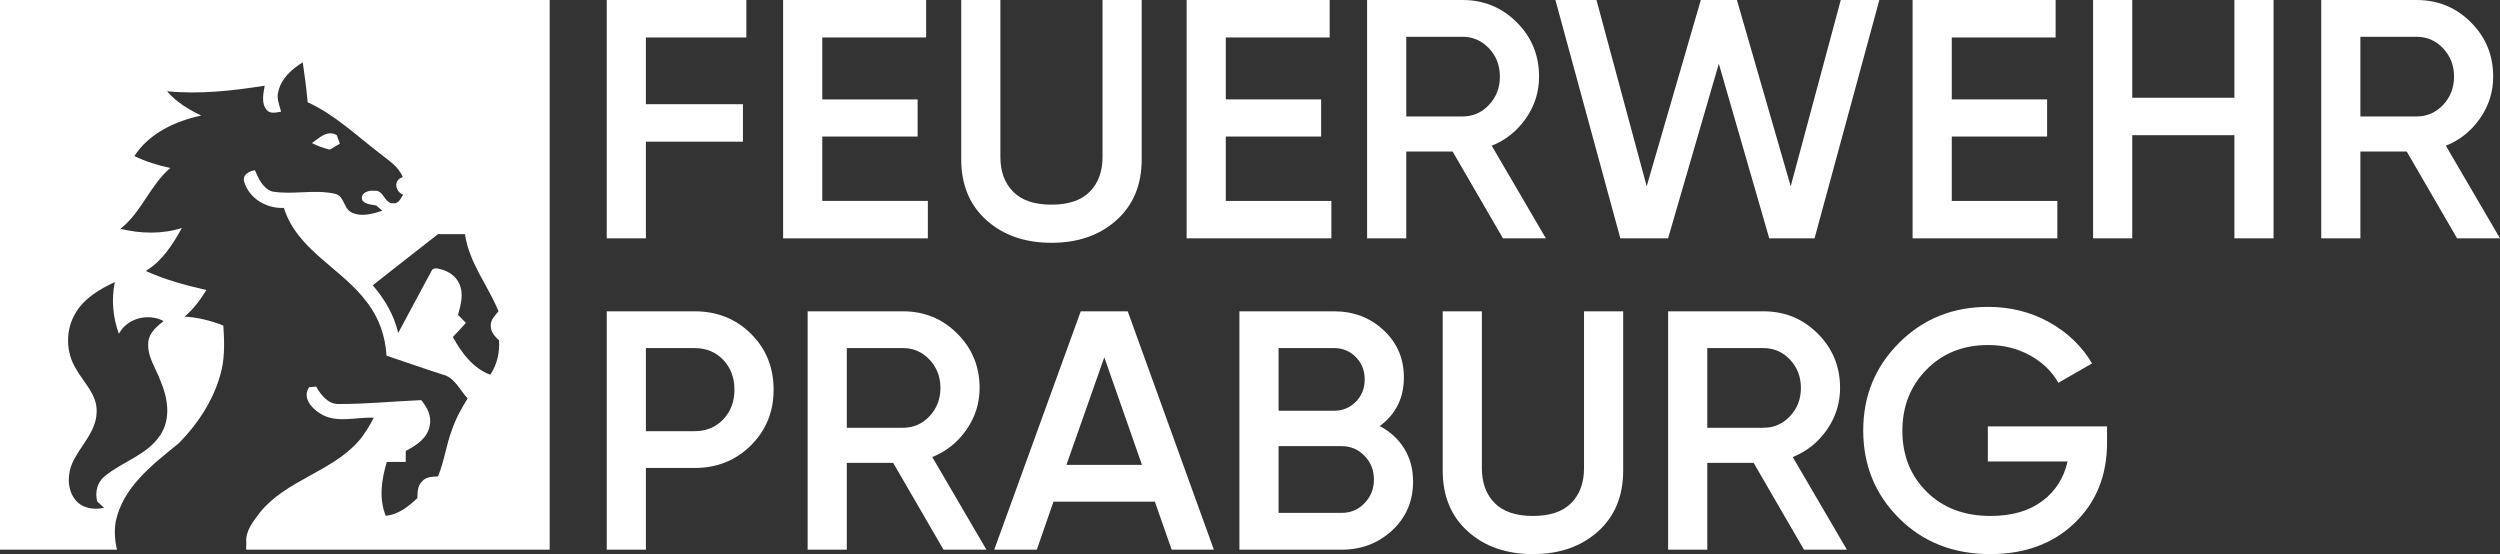<?xml version="1.0" encoding="UTF-8"?>
<svg id="Ebene_1" data-name="Ebene 1" xmlns="http://www.w3.org/2000/svg" viewBox="0 0 4382.56 971.35">
  <rect x="0" y="0" width="4382.56" height="971.35" fill="#333333" stroke="none"/>
  <defs>
    <style>
      .cls-1 {
        fill: #fff;
        stroke-width: 0px;
      }
    </style>
  </defs>
  <g>
    <path class="cls-1" d="m595.77,251.83c-5.84,3.51-11.7,6.96-17.59,10.46-10.82-2.73-21.41-6.29-31.37-11.41,9.12-6.65,20.19-16.8,31.84-17.23,3.89-.14,7.81.83,11.76,3.33,1.76,4.96,3.55,9.91,5.35,14.85Z"/>
    <path class="cls-1" d="m0,0v963.61h205.09c-3.78-15.65-4.96-31.85-2.38-48.51,12.23-60.64,64.37-100.51,109.79-137.24,35.53-35.71,64.31-79.91,75.93-129.4,5.83-25.47,4.76-51.84,3.09-77.71-21.74-8.69-44.55-14.28-67.97-15.8,15.68-12.89,27.63-29.47,38.26-46.58-36.2-8.27-72.39-17.8-106.23-33.39,28.89-17.47,47.34-46.45,63.21-75.33-35.01,11.13-72.25,10.06-107.65,1.43,36.84-28.88,51.9-76.25,87.33-106.59-21.62-4.67-42.94-11.17-62.86-20.91,25.72-40.15,71.96-61.17,117.04-71.06-22.13-10.61-43.7-23.62-59.77-42.54,57.21,5.61,114.6-.82,171.1-9.74-2.29,14.03-6.47,31.19,3.92,43.01,6.58,6.94,16.75,3.72,24.84,2.5-3.04-12.01-8.8-24.49-4.4-36.95,5.55-22.23,23.74-37.92,42.42-49.55,3.36,23.3,6.57,46.52,8.56,69.99,46.93,21.36,84.4,57.42,124.88,88.4,15.32,12.72,34.23,23.31,41.82,42.78-16.89,5.51-13.5,25,.71,31.01-4.43,6.17-7.86,16.23-17.35,14.97-15.86.74-16.6-24.48-33.39-21.86-10.05-1.64-25.8,4.14-20.68,16.87,5.94,7.38,15.85,7,24.24,8.79,3.61,3.09,7.14,6.14,10.69,9.27-17.23,5.4-36.79,11.46-54.06,2.85-14.16-6.82-12.41-29.35-29.23-32.68-36.04-8.07-73.51,2.27-109.79-3.92-16.57-5.48-23.79-22.67-30.3-37.31-10.12,1.35-22.81,8.47-18.66,20.68,9.12,29.56,39.46,46.73,69.51,45.39,23.1,74.53,102.4,106.23,146.03,166,20.73,26.58,31.9,59.53,33.86,93.04,32.74,10.75,65.06,22.5,97.91,32.92,21.41,4.87,30.38,27.35,44.32,41.94-11.09,17.75-21.22,36.3-27.92,56.2-9.89,26.33-13.15,54.59-24.12,80.56-9.95.6-21.55.5-28.28,9.27-7.79,7.4-7.46,18.85-7.85,28.76-15.43,14.82-33.38,28.92-55.49,31.01-12.27-30.48-7.2-63.8,1.9-94.35,11.06-.03,22.12-.06,33.15,0,.03-6.47.09-12.92.12-19.37,18.27-9.33,38.39-22.52,41.94-44.44,3.85-16.59-4.61-32.2-14.85-44.56-48.22,1.93-96.31,7-144.61,6.77-18.71.52-31.24-15.92-39.57-30.54-3.08.27-9.16.8-12.24,1.07-12.22,17.29,2.97,35.72,17.59,45.03,28.3,19.63,63.95,6.81,95.65,8.55-7.91,15.04-16.51,29.93-28.04,42.54-48.21,52.92-125.61,67.2-171.22,123.1-11.33,15.44-25.8,31.94-24.24,52.4-.02,4.4-.09,8.81-.21,13.22h532.03V0H0Zm286.79,562.8c-11.63,9.37-24.89,20-26.68,35.96-3.1,25.51,13.58,47.02,21.65,69.98,12.41,29.07,17.95,64.68.01,92.76-22.75,35.97-66.61,47.19-97.96,73.19-13.41,10.41-17.81,28.58-13.24,44.58,2.96,2.72,8.9,8.15,11.86,10.87-17.79,4.21-38.9.94-50.66-14.25-15.78-20.27-13.45-49.49-1.6-71.1,14.24-26.75,38.62-50.17,39.22-82.33,1.52-30.16-22.66-51.61-36.25-76.01-17.97-28.82-18.5-67.61-1.22-96.86,15.27-26.48,42.4-42.58,69.37-55.02-6.24,30.23-3.47,61.65,7.15,90.56,14.53-27.59,51.47-36.55,78.34-22.34Zm572.73,94.13c-30.38-11.24-50.79-38.71-65.6-66.27,7.8-8.04,15.39-16.28,22.85-24.62-4.58-4.65-9.19-9.29-13.79-13.93,4.73-17.6,10.39-37.29,2.08-54.74-5.76-13.33-18.7-21.99-32.48-25.34-5.49-1.62-13.86-3.65-16.44,3.53-19.59,35.91-38.64,72.14-58.07,108.15-7.26-31.25-23.7-59.51-44.64-83.55,38.14-29.9,76.1-60.02,114.39-89.71,15.76.07,31.52.07,47.26-.02,7.1,50.03,40.18,89.65,58.82,135.21-6,7.36-14.09,14.81-13.57,25.22-.59,10.82,7.4,18.91,14.46,25.92,1.39,21.17-3.45,42.4-15.27,60.15Z"/>
  </g>
  <g>
    <path class="cls-1" d="m1308.38,65.66h-176.1v117h170.13v65.66h-170.13v169.53h-68.65V0h244.74v65.66Z"/>
    <path class="cls-1" d="m1441.49,352.19h185.05v65.66h-253.7V0h250.71v65.66h-182.06v108.64h167.14v65.07h-167.14v112.82Z"/>
    <path class="cls-1" d="m1957.24,385.92c-29.46,26.47-67.45,39.7-114.01,39.7s-84.57-13.23-114.01-39.7c-29.46-26.46-44.17-61.98-44.17-106.55V0h68.65v275.19c0,25.47,7.46,45.77,22.38,60.89,14.92,15.13,37.31,22.68,67.15,22.68s52.23-7.55,67.16-22.68c14.92-15.12,22.38-35.42,22.38-60.89V0h68.65v279.36c0,44.57-14.73,80.09-44.17,106.55Z"/>
    <path class="cls-1" d="m2148.85,352.19h185.05v65.66h-253.7V0h250.71v65.66h-182.06v108.64h167.14v65.07h-167.14v112.82Z"/>
    <path class="cls-1" d="m2634.75,417.85l-88.28-152.22h-81.25v152.22h-68.65V0h167.14c37.4,0,69.14,13.04,95.21,39.1,26.06,26.07,39.1,57.81,39.1,95.21,0,26.67-7.67,51.04-22.98,73.12-15.32,22.09-35.32,38.11-59.99,48.05l94.91,162.37h-75.21Zm-169.53-353.38v139.68h98.49c18.3,0,33.82-6.76,46.56-20.3,12.73-13.52,19.1-30.04,19.1-49.55s-6.37-36.01-19.1-49.55c-12.74-13.52-28.26-20.3-46.56-20.3h-98.49Z"/>
    <path class="cls-1" d="m2840.52,417.85L2726.68,0h71.97l88.02,326.54L2981.57,0h63.26l94.32,326.52L3226.91,0h67.62l-113.59,417.85h-79.39l-88.42-306.12-88.97,306.12h-83.64Z"/>
    <path class="cls-1" d="m3421.5,352.19h185.05v65.66h-253.7V0h250.71v65.66h-182.06v108.64h167.14v65.07h-167.14v112.82Z"/>
    <path class="cls-1" d="m3916.95,0h68.65v417.85h-68.65v-180.87h-179.08v180.87h-68.65V0h68.65v171.32h179.08V0Z"/>
    <path class="cls-1" d="m4307.35,417.85l-88.28-152.22h-81.25v152.22h-68.65V0h167.14c37.4,0,69.14,13.04,95.21,39.1,26.06,26.07,39.1,57.81,39.1,95.21,0,26.67-7.67,51.04-22.98,73.12-15.32,22.09-35.32,38.11-59.99,48.05l94.91,162.37h-75.21Zm-169.53-353.38v139.68h98.49c18.3,0,33.82-6.76,46.56-20.3,12.73-13.52,19.1-30.04,19.1-49.55s-6.37-36.01-19.1-49.55c-12.74-13.52-28.26-20.3-46.56-20.3h-98.49Z"/>
    <path class="cls-1" d="m1217.65,545.74c39.4,0,72.32,13.13,98.79,39.4,26.46,26.26,39.7,58.9,39.7,97.9s-13.24,71.14-39.7,97.6c-26.47,26.47-59.39,39.7-98.79,39.7h-85.36v143.26h-68.65v-417.85h154.01Zm0,210.12c20.3,0,37.01-6.86,50.14-20.59,13.13-13.73,19.7-31.13,19.7-52.23s-6.57-38.5-19.7-52.23c-13.13-13.73-29.85-20.59-50.14-20.59h-85.36v145.65h85.36Z"/>
    <path class="cls-1" d="m1654,963.59l-88.28-152.22h-81.25v152.22h-68.65v-417.85h167.14c37.4,0,69.14,13.04,95.21,39.1,26.06,26.07,39.1,57.81,39.1,95.21,0,26.67-7.67,51.04-22.98,73.12-15.32,22.09-35.32,38.11-59.99,48.05l94.91,162.37h-75.21Zm-169.53-353.38v139.68h98.49c18.3,0,33.82-6.76,46.56-20.3,12.73-13.52,19.1-30.04,19.1-49.55s-6.37-36.01-19.1-49.55c-12.74-13.52-28.26-20.3-46.56-20.3h-98.49Z"/>
    <path class="cls-1" d="m2053.94,963.59l-29.47-84.17h-177.69l-29.22,84.17h-74.62l151.62-417.85h82.37l151.03,417.85h-74.02Zm-184.45-148.64h132.4l-66.04-188.63-66.36,188.63Z"/>
    <path class="cls-1" d="m2418.66,746.9c18.3,9.55,32.63,22.68,42.98,39.4,10.34,16.71,15.52,36.02,15.52,57.9,0,34.23-12.14,62.68-36.41,85.36-24.28,22.68-53.93,34.03-88.94,34.03h-179.08v-417.85h165.95c34.22,0,63.17,11.04,86.85,33.13,23.67,22.09,35.52,49.65,35.52,82.67,0,36.22-14.13,64.67-42.38,85.36Zm-79.99-136.7h-97.3v109.84h97.3c15.12,0,27.85-5.27,38.2-15.82,10.34-10.54,15.52-23.58,15.52-39.1s-5.18-28.55-15.52-39.1c-10.35-10.54-23.08-15.82-38.2-15.82Zm13.13,288.91c15.91,0,29.34-5.67,40.29-17.01,10.94-11.34,16.42-25.16,16.42-41.49s-5.47-30.14-16.42-41.49c-10.95-11.34-24.38-17.01-40.29-17.01h-110.43v117h110.43Z"/>
    <path class="cls-1" d="m2801.29,931.65c-29.46,26.47-67.45,39.7-114.01,39.7s-84.57-13.23-114.01-39.7c-29.46-26.46-44.17-61.98-44.17-106.55v-279.36h68.65v275.19c0,25.47,7.46,45.77,22.38,60.89,14.92,15.13,37.31,22.68,67.15,22.68s52.23-7.55,67.16-22.68c14.92-15.12,22.38-35.42,22.38-60.89v-275.19h68.65v279.36c0,44.57-14.73,80.09-44.17,106.55Z"/>
    <path class="cls-1" d="m3162.43,963.59l-88.28-152.22h-81.25v152.22h-68.65v-417.85h167.14c37.4,0,69.14,13.04,95.21,39.1,26.06,26.07,39.1,57.81,39.1,95.21,0,26.67-7.67,51.04-22.98,73.12-15.32,22.09-35.32,38.11-59.99,48.05l94.91,162.37h-75.21Zm-169.53-353.38v139.68h98.49c18.3,0,33.82-6.76,46.56-20.3,12.73-13.52,19.1-30.04,19.1-49.55s-6.37-36.01-19.1-49.55c-12.74-13.52-28.26-20.3-46.56-20.3h-98.49Z"/>
    <path class="cls-1" d="m3693.7,747.5v28.65c0,57.31-18.91,104.16-56.71,140.58-37.81,36.41-87.15,54.62-148.04,54.62-64.47,0-117.7-20.89-159.68-62.68-41.99-41.79-62.98-93.12-62.98-154.01s20.99-111.72,62.98-153.71c41.98-41.98,94.02-62.98,156.1-62.98,39,0,74.62,8.95,106.85,26.86,32.23,17.91,57.31,41.99,75.21,72.23l-59.1,34.03c-11.15-19.89-27.66-35.91-49.55-48.05-21.89-12.13-46.36-18.21-73.42-18.21-43.78,0-79.79,14.33-108.05,42.98-28.26,28.65-42.38,64.47-42.38,107.45s14.22,78.6,42.68,106.85c28.45,28.26,65.76,42.38,111.92,42.38,37.01,0,67.15-8.66,90.43-25.97,23.28-17.31,38.1-40.49,44.47-69.54h-139.68v-61.48h208.93Z"/>
  </g>
</svg>